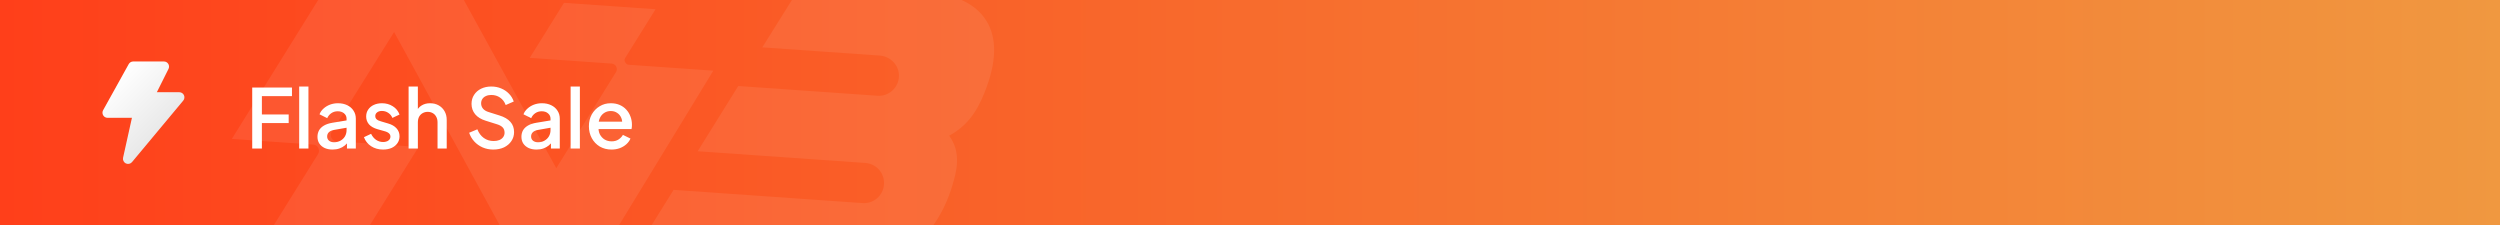 <svg width="488" height="44" viewBox="0 0 488 44" fill="none" xmlns="http://www.w3.org/2000/svg">
<rect x="0" y="0" width="488" height="44" fill="#333333" stroke="none"/>
<g clip-path="url(#clip0_540_17512)">
<rect width="488" height="44" fill="url(#paint0_linear_540_17512)"/>
<path d="M35.906 18.576C35.825 18.404 35.697 18.258 35.537 18.156C35.376 18.054 35.19 18 35 18H30.618L32.894 13.447C32.97 13.295 33.006 13.125 32.998 12.955C32.991 12.785 32.94 12.619 32.85 12.474C32.761 12.329 32.636 12.21 32.487 12.127C32.338 12.044 32.17 12 32 12H26C25.822 12 25.647 12.048 25.493 12.138C25.339 12.228 25.213 12.358 25.126 12.514L20.126 21.514C20.041 21.666 19.998 21.838 20 22.012C20.002 22.186 20.05 22.357 20.138 22.507C20.226 22.657 20.352 22.782 20.503 22.868C20.655 22.954 20.826 23 21 23H25.753L24.024 30.783C23.976 31.002 24.002 31.23 24.099 31.432C24.196 31.634 24.358 31.798 24.559 31.897C24.761 31.995 24.989 32.024 25.208 31.977C25.427 31.931 25.624 31.812 25.768 31.64L35.768 19.64C35.89 19.494 35.967 19.317 35.992 19.128C36.016 18.94 35.986 18.748 35.906 18.576Z" fill="url(#paint1_linear_540_17512)"/>
<path d="M49.232 29V17.08H56.992V18.76H51.12V22.344H56.352V24.024H51.12V29H49.232ZM58.4 29V16.888H60.208V29H58.4ZM64.914 29.192C64.327 29.192 63.81 29.091 63.362 28.888C62.924 28.675 62.583 28.387 62.338 28.024C62.092 27.651 61.97 27.213 61.97 26.712C61.97 26.243 62.071 25.821 62.274 25.448C62.487 25.075 62.812 24.76 63.25 24.504C63.687 24.248 64.236 24.067 64.898 23.96L67.906 23.464V24.888L65.25 25.352C64.77 25.437 64.418 25.592 64.194 25.816C63.97 26.029 63.858 26.307 63.858 26.648C63.858 26.979 63.98 27.251 64.226 27.464C64.482 27.667 64.807 27.768 65.202 27.768C65.692 27.768 66.119 27.661 66.482 27.448C66.855 27.235 67.143 26.952 67.346 26.6C67.548 26.237 67.65 25.837 67.65 25.4V23.176C67.65 22.749 67.49 22.403 67.17 22.136C66.86 21.859 66.444 21.72 65.922 21.72C65.442 21.72 65.02 21.848 64.658 22.104C64.306 22.349 64.044 22.669 63.874 23.064L62.37 22.312C62.53 21.885 62.791 21.512 63.154 21.192C63.516 20.861 63.938 20.605 64.418 20.424C64.908 20.243 65.426 20.152 65.97 20.152C66.652 20.152 67.255 20.28 67.778 20.536C68.311 20.792 68.722 21.149 69.01 21.608C69.308 22.056 69.458 22.579 69.458 23.176V29H67.73V27.432L68.098 27.48C67.895 27.832 67.634 28.136 67.314 28.392C67.004 28.648 66.647 28.845 66.242 28.984C65.847 29.123 65.404 29.192 64.914 29.192ZM74.772 29.192C73.886 29.192 73.108 28.973 72.436 28.536C71.774 28.099 71.31 27.512 71.044 26.776L72.436 26.12C72.67 26.611 72.99 27 73.396 27.288C73.812 27.576 74.27 27.72 74.772 27.72C75.198 27.72 75.545 27.624 75.812 27.432C76.078 27.24 76.212 26.979 76.212 26.648C76.212 26.435 76.153 26.264 76.036 26.136C75.918 25.997 75.769 25.885 75.588 25.8C75.417 25.715 75.241 25.651 75.06 25.608L73.7 25.224C72.953 25.011 72.393 24.691 72.02 24.264C71.657 23.827 71.476 23.32 71.476 22.744C71.476 22.221 71.609 21.768 71.876 21.384C72.142 20.989 72.51 20.685 72.98 20.472C73.449 20.259 73.977 20.152 74.564 20.152C75.353 20.152 76.057 20.349 76.676 20.744C77.294 21.128 77.732 21.667 77.988 22.36L76.596 23.016C76.425 22.6 76.153 22.269 75.78 22.024C75.417 21.779 75.006 21.656 74.548 21.656C74.153 21.656 73.838 21.752 73.604 21.944C73.369 22.125 73.252 22.365 73.252 22.664C73.252 22.867 73.305 23.037 73.412 23.176C73.518 23.304 73.657 23.411 73.828 23.496C73.998 23.571 74.174 23.635 74.356 23.688L75.764 24.104C76.478 24.307 77.028 24.627 77.412 25.064C77.796 25.491 77.988 26.003 77.988 26.6C77.988 27.112 77.849 27.565 77.572 27.96C77.305 28.344 76.932 28.648 76.452 28.872C75.972 29.085 75.412 29.192 74.772 29.192ZM79.759 29V16.888H81.567V22.04L81.279 21.816C81.493 21.272 81.834 20.861 82.303 20.584C82.772 20.296 83.317 20.152 83.935 20.152C84.575 20.152 85.141 20.291 85.631 20.568C86.122 20.845 86.506 21.229 86.783 21.72C87.061 22.211 87.199 22.771 87.199 23.4V29H85.407V23.896C85.407 23.459 85.322 23.091 85.151 22.792C84.991 22.483 84.767 22.248 84.479 22.088C84.191 21.917 83.861 21.832 83.487 21.832C83.124 21.832 82.794 21.917 82.495 22.088C82.207 22.248 81.978 22.483 81.807 22.792C81.647 23.101 81.567 23.469 81.567 23.896V29H79.759ZM96.283 29.192C95.536 29.192 94.843 29.053 94.203 28.776C93.563 28.488 93.019 28.099 92.571 27.608C92.123 27.117 91.792 26.552 91.579 25.912L93.179 25.24C93.467 25.976 93.888 26.541 94.443 26.936C94.998 27.331 95.638 27.528 96.363 27.528C96.79 27.528 97.163 27.464 97.483 27.336C97.803 27.197 98.048 27.005 98.219 26.76C98.4 26.515 98.491 26.232 98.491 25.912C98.491 25.475 98.368 25.128 98.123 24.872C97.878 24.616 97.515 24.413 97.035 24.264L94.795 23.56C93.899 23.283 93.216 22.861 92.747 22.296C92.278 21.72 92.043 21.048 92.043 20.28C92.043 19.608 92.208 19.021 92.539 18.52C92.87 18.008 93.323 17.608 93.899 17.32C94.486 17.032 95.152 16.888 95.899 16.888C96.614 16.888 97.264 17.016 97.851 17.272C98.438 17.517 98.939 17.859 99.355 18.296C99.782 18.733 100.091 19.24 100.283 19.816L98.715 20.504C98.48 19.875 98.112 19.389 97.611 19.048C97.12 18.707 96.55 18.536 95.899 18.536C95.504 18.536 95.158 18.605 94.859 18.744C94.56 18.872 94.326 19.064 94.155 19.32C93.995 19.565 93.915 19.853 93.915 20.184C93.915 20.568 94.038 20.909 94.283 21.208C94.528 21.507 94.902 21.731 95.403 21.88L97.483 22.536C98.432 22.824 99.147 23.24 99.627 23.784C100.107 24.317 100.347 24.984 100.347 25.784C100.347 26.445 100.171 27.032 99.819 27.544C99.478 28.056 99.003 28.461 98.395 28.76C97.787 29.048 97.083 29.192 96.283 29.192ZM104.726 29.192C104.139 29.192 103.622 29.091 103.174 28.888C102.737 28.675 102.395 28.387 102.15 28.024C101.905 27.651 101.782 27.213 101.782 26.712C101.782 26.243 101.883 25.821 102.086 25.448C102.299 25.075 102.625 24.76 103.062 24.504C103.499 24.248 104.049 24.067 104.71 23.96L107.718 23.464V24.888L105.062 25.352C104.582 25.437 104.23 25.592 104.006 25.816C103.782 26.029 103.67 26.307 103.67 26.648C103.67 26.979 103.793 27.251 104.038 27.464C104.294 27.667 104.619 27.768 105.014 27.768C105.505 27.768 105.931 27.661 106.294 27.448C106.667 27.235 106.955 26.952 107.158 26.6C107.361 26.237 107.462 25.837 107.462 25.4V23.176C107.462 22.749 107.302 22.403 106.982 22.136C106.673 21.859 106.257 21.72 105.734 21.72C105.254 21.72 104.833 21.848 104.47 22.104C104.118 22.349 103.857 22.669 103.686 23.064L102.182 22.312C102.342 21.885 102.603 21.512 102.966 21.192C103.329 20.861 103.75 20.605 104.23 20.424C104.721 20.243 105.238 20.152 105.782 20.152C106.465 20.152 107.067 20.28 107.59 20.536C108.123 20.792 108.534 21.149 108.822 21.608C109.121 22.056 109.27 22.579 109.27 23.176V29H107.542V27.432L107.91 27.48C107.707 27.832 107.446 28.136 107.126 28.392C106.817 28.648 106.459 28.845 106.054 28.984C105.659 29.123 105.217 29.192 104.726 29.192ZM111.384 29V16.888H113.192V29H111.384ZM119.37 29.192C118.506 29.192 117.738 28.995 117.066 28.6C116.405 28.195 115.887 27.651 115.514 26.968C115.141 26.275 114.954 25.501 114.954 24.648C114.954 23.773 115.141 23 115.514 22.328C115.898 21.656 116.41 21.128 117.05 20.744C117.69 20.349 118.415 20.152 119.226 20.152C119.877 20.152 120.458 20.264 120.97 20.488C121.482 20.712 121.914 21.021 122.266 21.416C122.618 21.8 122.885 22.243 123.066 22.744C123.258 23.245 123.354 23.779 123.354 24.344C123.354 24.483 123.349 24.627 123.338 24.776C123.327 24.925 123.306 25.064 123.274 25.192H116.378V23.752H122.25L121.386 24.408C121.493 23.885 121.455 23.421 121.274 23.016C121.103 22.6 120.837 22.275 120.474 22.04C120.122 21.795 119.706 21.672 119.226 21.672C118.746 21.672 118.319 21.795 117.946 22.04C117.573 22.275 117.285 22.616 117.082 23.064C116.879 23.501 116.799 24.035 116.842 24.664C116.789 25.251 116.869 25.763 117.082 26.2C117.306 26.637 117.615 26.979 118.01 27.224C118.415 27.469 118.874 27.592 119.386 27.592C119.909 27.592 120.351 27.475 120.714 27.24C121.087 27.005 121.381 26.701 121.594 26.328L123.066 27.048C122.895 27.453 122.629 27.821 122.266 28.152C121.914 28.472 121.487 28.728 120.986 28.92C120.495 29.101 119.957 29.192 119.37 29.192Z" fill="white"/>
<g opacity="0.08">
<path d="M122.697 12.64C122.174 12.603 121.713 11.838 121.99 11.388L127.959 1.805L110.092 0.555L103.407 11.291L119.392 12.409C119.578 12.422 119.757 12.482 119.913 12.584C120.069 12.686 120.196 12.827 120.283 12.992C120.369 13.157 120.412 13.342 120.407 13.529C120.402 13.716 120.35 13.898 120.255 14.059L108.583 32.835L85.999 -8.259L68.025 -9.516L45.255 27.113L61.139 28.224C61.346 28.238 61.545 28.306 61.718 28.42C61.891 28.534 62.032 28.69 62.128 28.874C62.224 29.058 62.271 29.264 62.264 29.471C62.258 29.679 62.199 29.881 62.092 30.06L52.922 44.79L70.894 46.046L81.703 28.689L65.678 27.569C65.473 27.554 65.275 27.487 65.104 27.373C64.933 27.259 64.794 27.102 64.7 26.919C64.607 26.735 64.563 26.53 64.572 26.324C64.581 26.118 64.643 25.918 64.752 25.743L76.93 6.258L99.927 48.326L117.421 49.549L139.236 13.796L122.697 12.64Z" fill="white"/>
<path d="M192.539 4.055C190.431 0.661 186.209 -1.296 179.995 -1.764L156.701 -3.393L148.801 9.244L171.72 10.847C173.818 10.994 175.52 12.742 175.474 14.855C175.462 15.386 175.343 15.91 175.124 16.394C174.904 16.879 174.589 17.313 174.197 17.672C173.806 18.03 173.345 18.305 172.844 18.48C172.343 18.655 171.812 18.727 171.283 18.69L144.105 16.79L136.188 29.521L168.925 31.81C169.438 31.846 169.938 31.982 170.398 32.212C170.858 32.441 171.268 32.759 171.605 33.148C171.942 33.536 172.2 33.987 172.363 34.476C172.526 34.964 172.591 35.48 172.555 35.993C172.521 36.509 172.384 37.013 172.155 37.476C171.925 37.939 171.606 38.352 171.217 38.691C170.827 39.03 170.375 39.288 169.886 39.451C169.396 39.614 168.879 39.678 168.365 39.641L131.487 37.062L123.626 49.687L132.595 50.314C142.182 50.985 148.126 51.386 163.183 52.354C174.309 53.069 182.588 47.194 185.889 36.239C186.624 33.783 187.795 29.879 185.274 26.489C188.565 24.659 190.53 22.217 192.191 18.043C194.55 12.173 194.668 7.469 192.539 4.055Z" fill="white"/>
</g>
</g>
<defs>
<linearGradient id="paint0_linear_540_17512" x1="0" y1="22" x2="488" y2="22" gradientUnits="userSpaceOnUse">
<stop stop-color="#FF3F1A"/>
<stop offset="1" stop-color="#F09840"/>
</linearGradient>
<linearGradient id="paint1_linear_540_17512" x1="22.043" y1="15.543" x2="31.957" y2="25.457" gradientUnits="userSpaceOnUse">
<stop stop-color="white"/>
<stop offset="1" stop-color="#E8E8E8"/>
</linearGradient>
<linearGradient id="paint2_linear_540_17512" x1="382" y1="8" x2="382" y2="36" gradientUnits="userSpaceOnUse">
<stop stop-color="#0E1C26"/>
<stop offset="1" stop-color="#294861"/>
</linearGradient>
<linearGradient id="paint3_linear_540_17512" x1="420" y1="8" x2="420" y2="36" gradientUnits="userSpaceOnUse">
<stop stop-color="#0E1C26"/>
<stop offset="1" stop-color="#294861"/>
</linearGradient>
<linearGradient id="paint4_linear_540_17512" x1="458" y1="8" x2="458" y2="36" gradientUnits="userSpaceOnUse">
<stop stop-color="#0E1C26"/>
<stop offset="1" stop-color="#294861"/>
</linearGradient>
<clipPath id="clip0_540_17512">
<rect width="488" height="44" fill="white"/>
</clipPath>
</defs>
</svg>
